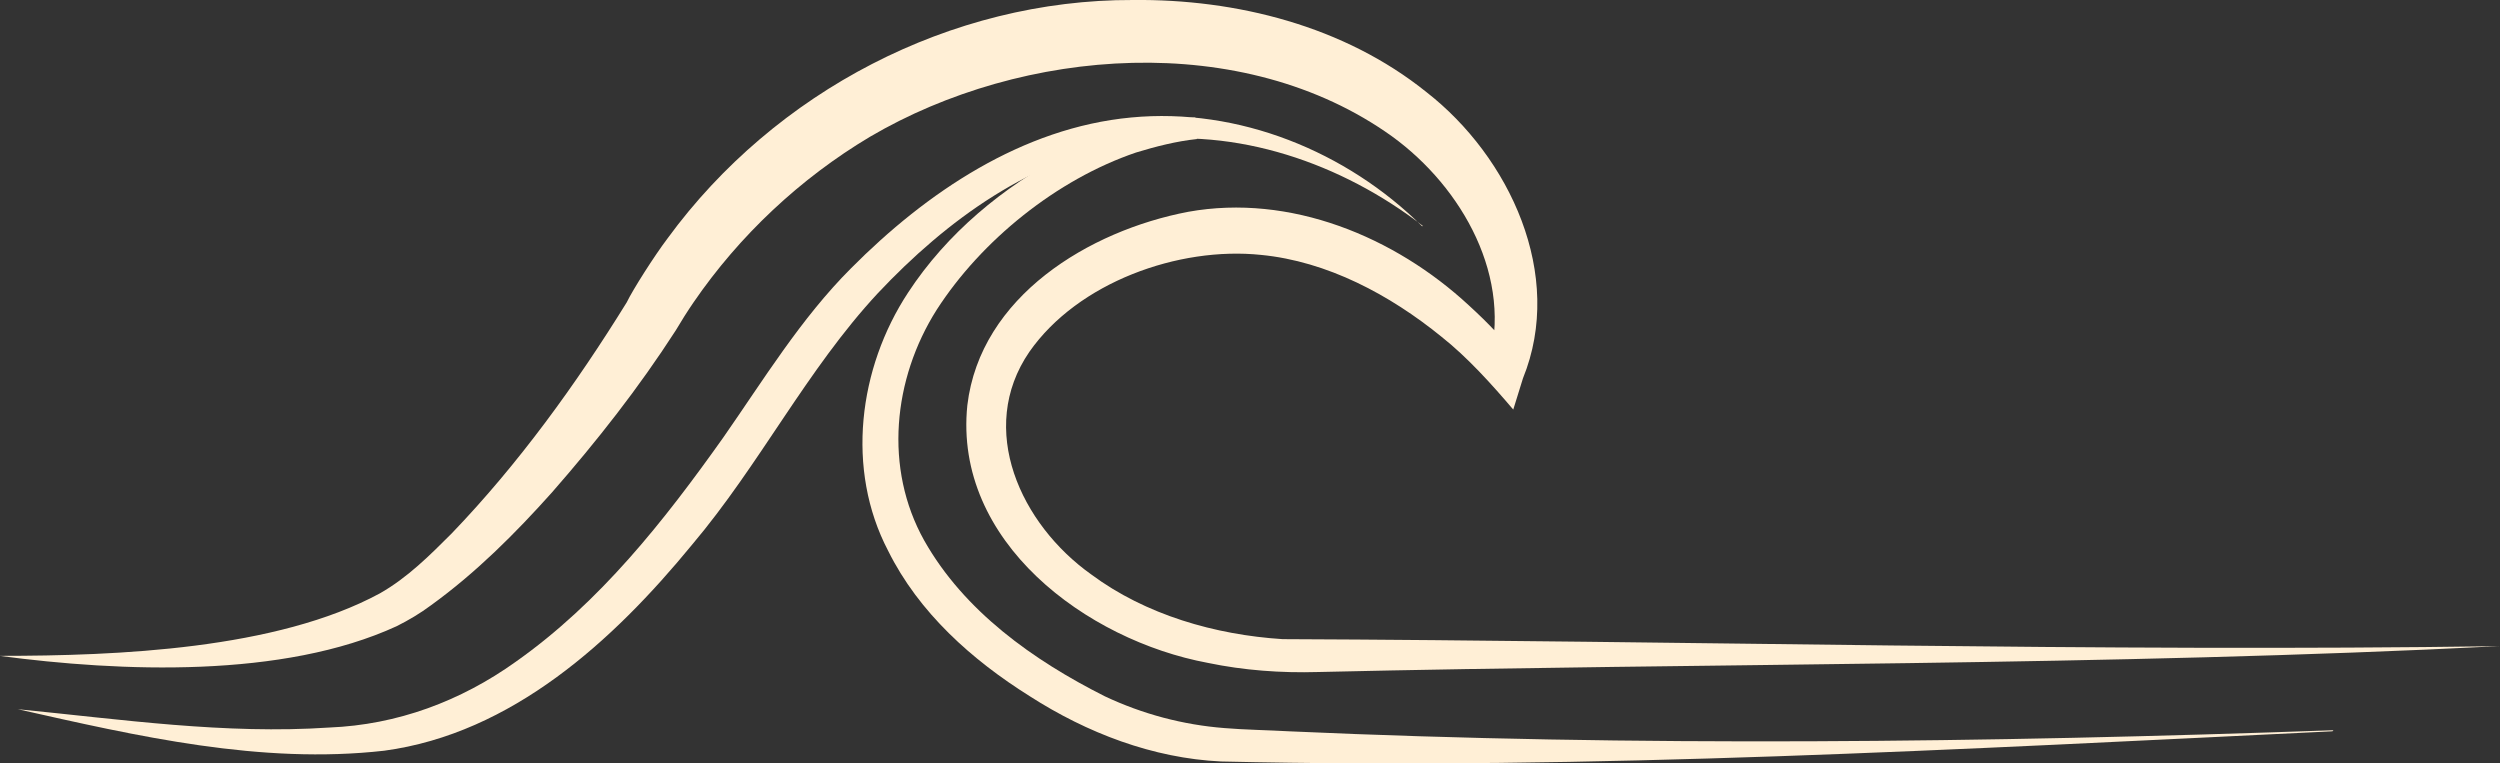 <?xml version="1.0" encoding="UTF-8"?>
<svg id="Layer_1" data-name="Layer 1" xmlns="http://www.w3.org/2000/svg" viewBox="0 0 463.9 141.6">
  <rect x="0" y="0" width="463.9" height="141.6" fill="#333333" stroke="none"/>
  <defs>
    <style>
      .cls-1 {
        fill: #ffefd6;
      }
    </style>
  </defs>
  <path class="cls-1" d="m0,121.7c21.8,0,51.3-1.2,70.5-11.6,5.1-2.9,9.2-7,13.3-11.1,12.4-12.9,23.1-27.7,32.5-42.9,1.1-2.3,5.1-8.6,7.6-11.9C143.8,17,176.4-.1,210.2,0c19.2-.2,39.2,4.8,54.5,17.1,15.4,12,25.7,33.9,17.9,53.1l-1.8,5.8c-4-4.7-8.5-9.7-13.3-13.5-9.6-7.8-21.2-14-33.5-15.2-15.3-1.6-34,5.1-43,18-9.8,14.3-1.6,32,11.5,41.3,10.1,7.5,23,11.2,35.5,12,74.3.3,151.5,2.4,225.8,1.3-73,3.7-146.2,3.1-219.2,4.8-6.9.2-13.8-.3-20.5-1.7-22.5-4.2-47.2-22.5-44.6-47.8,2.4-20.2,22.6-32.4,41-35.9,18.9-3.4,38.3,4.6,52.1,17.4,3.5,3.2,6.7,6.5,9.5,10.3l-6,.9c4.8-16.2-4.7-33.1-17.8-42.6-27.6-19.8-68.5-16.6-96.9.1-12.9,7.7-24.2,18.3-32.7,30.7-1.1,1.6-2.3,3.5-3.3,5.2-6.9,10.7-14.6,20.5-23,30.1-6.8,7.6-14.1,14.9-22.4,20.9-2,1.5-4.2,2.8-6.4,3.9-21.1,9.7-51.1,8.5-73.7,5.5h0Z"/>
  <path class="cls-1" d="m264,41.9c-15-11.6-34.6-18.4-53.5-15.6-18.8,2.8-34.9,14.6-47.6,28.1-13.2,14.2-21.9,31.8-34.5,46.7-14.6,17.8-33.4,35-57.1,38.2-22.9,2.6-45.8-2.7-68-7.7,19.3,1.9,38.5,4.7,57.8,3.4,12.6-.5,24.4-4.9,34.6-12.2,15.6-11,27.5-26.1,38.5-41.6,7.4-10.6,14.4-22.1,23.7-31.4,14-14.1,31.8-26.1,52-28,19.9-1.9,40,6.3,54,20.2h0Z"/>
  <path class="cls-1" d="m432.8,135.7c-68.7,3.3-137.4,7.2-206.2,5.6-12.7-.6-24.9-5.3-35.5-12.1-10.7-6.7-20.6-15.5-26.3-27-7.9-15.1-5.5-33.9,3.7-47.9,7.2-11,17.6-19.6,29.2-25.7,7.4-4,15.7-6.2,24.1-6.8l.3,4c-3.8.4-7.7,1.4-11.3,2.5-14.7,5-28.7,16.3-37,29.2-8.1,12.8-9.8,29.4-2.3,42.8,7.4,13.1,20.2,22.2,33.5,28.9,7,3.3,14.5,5.3,22.2,5.9,3.4.3,8.5.4,12,.6,64.3,2.9,129.4,2.1,193.8-.2h0Z"/>
</svg>